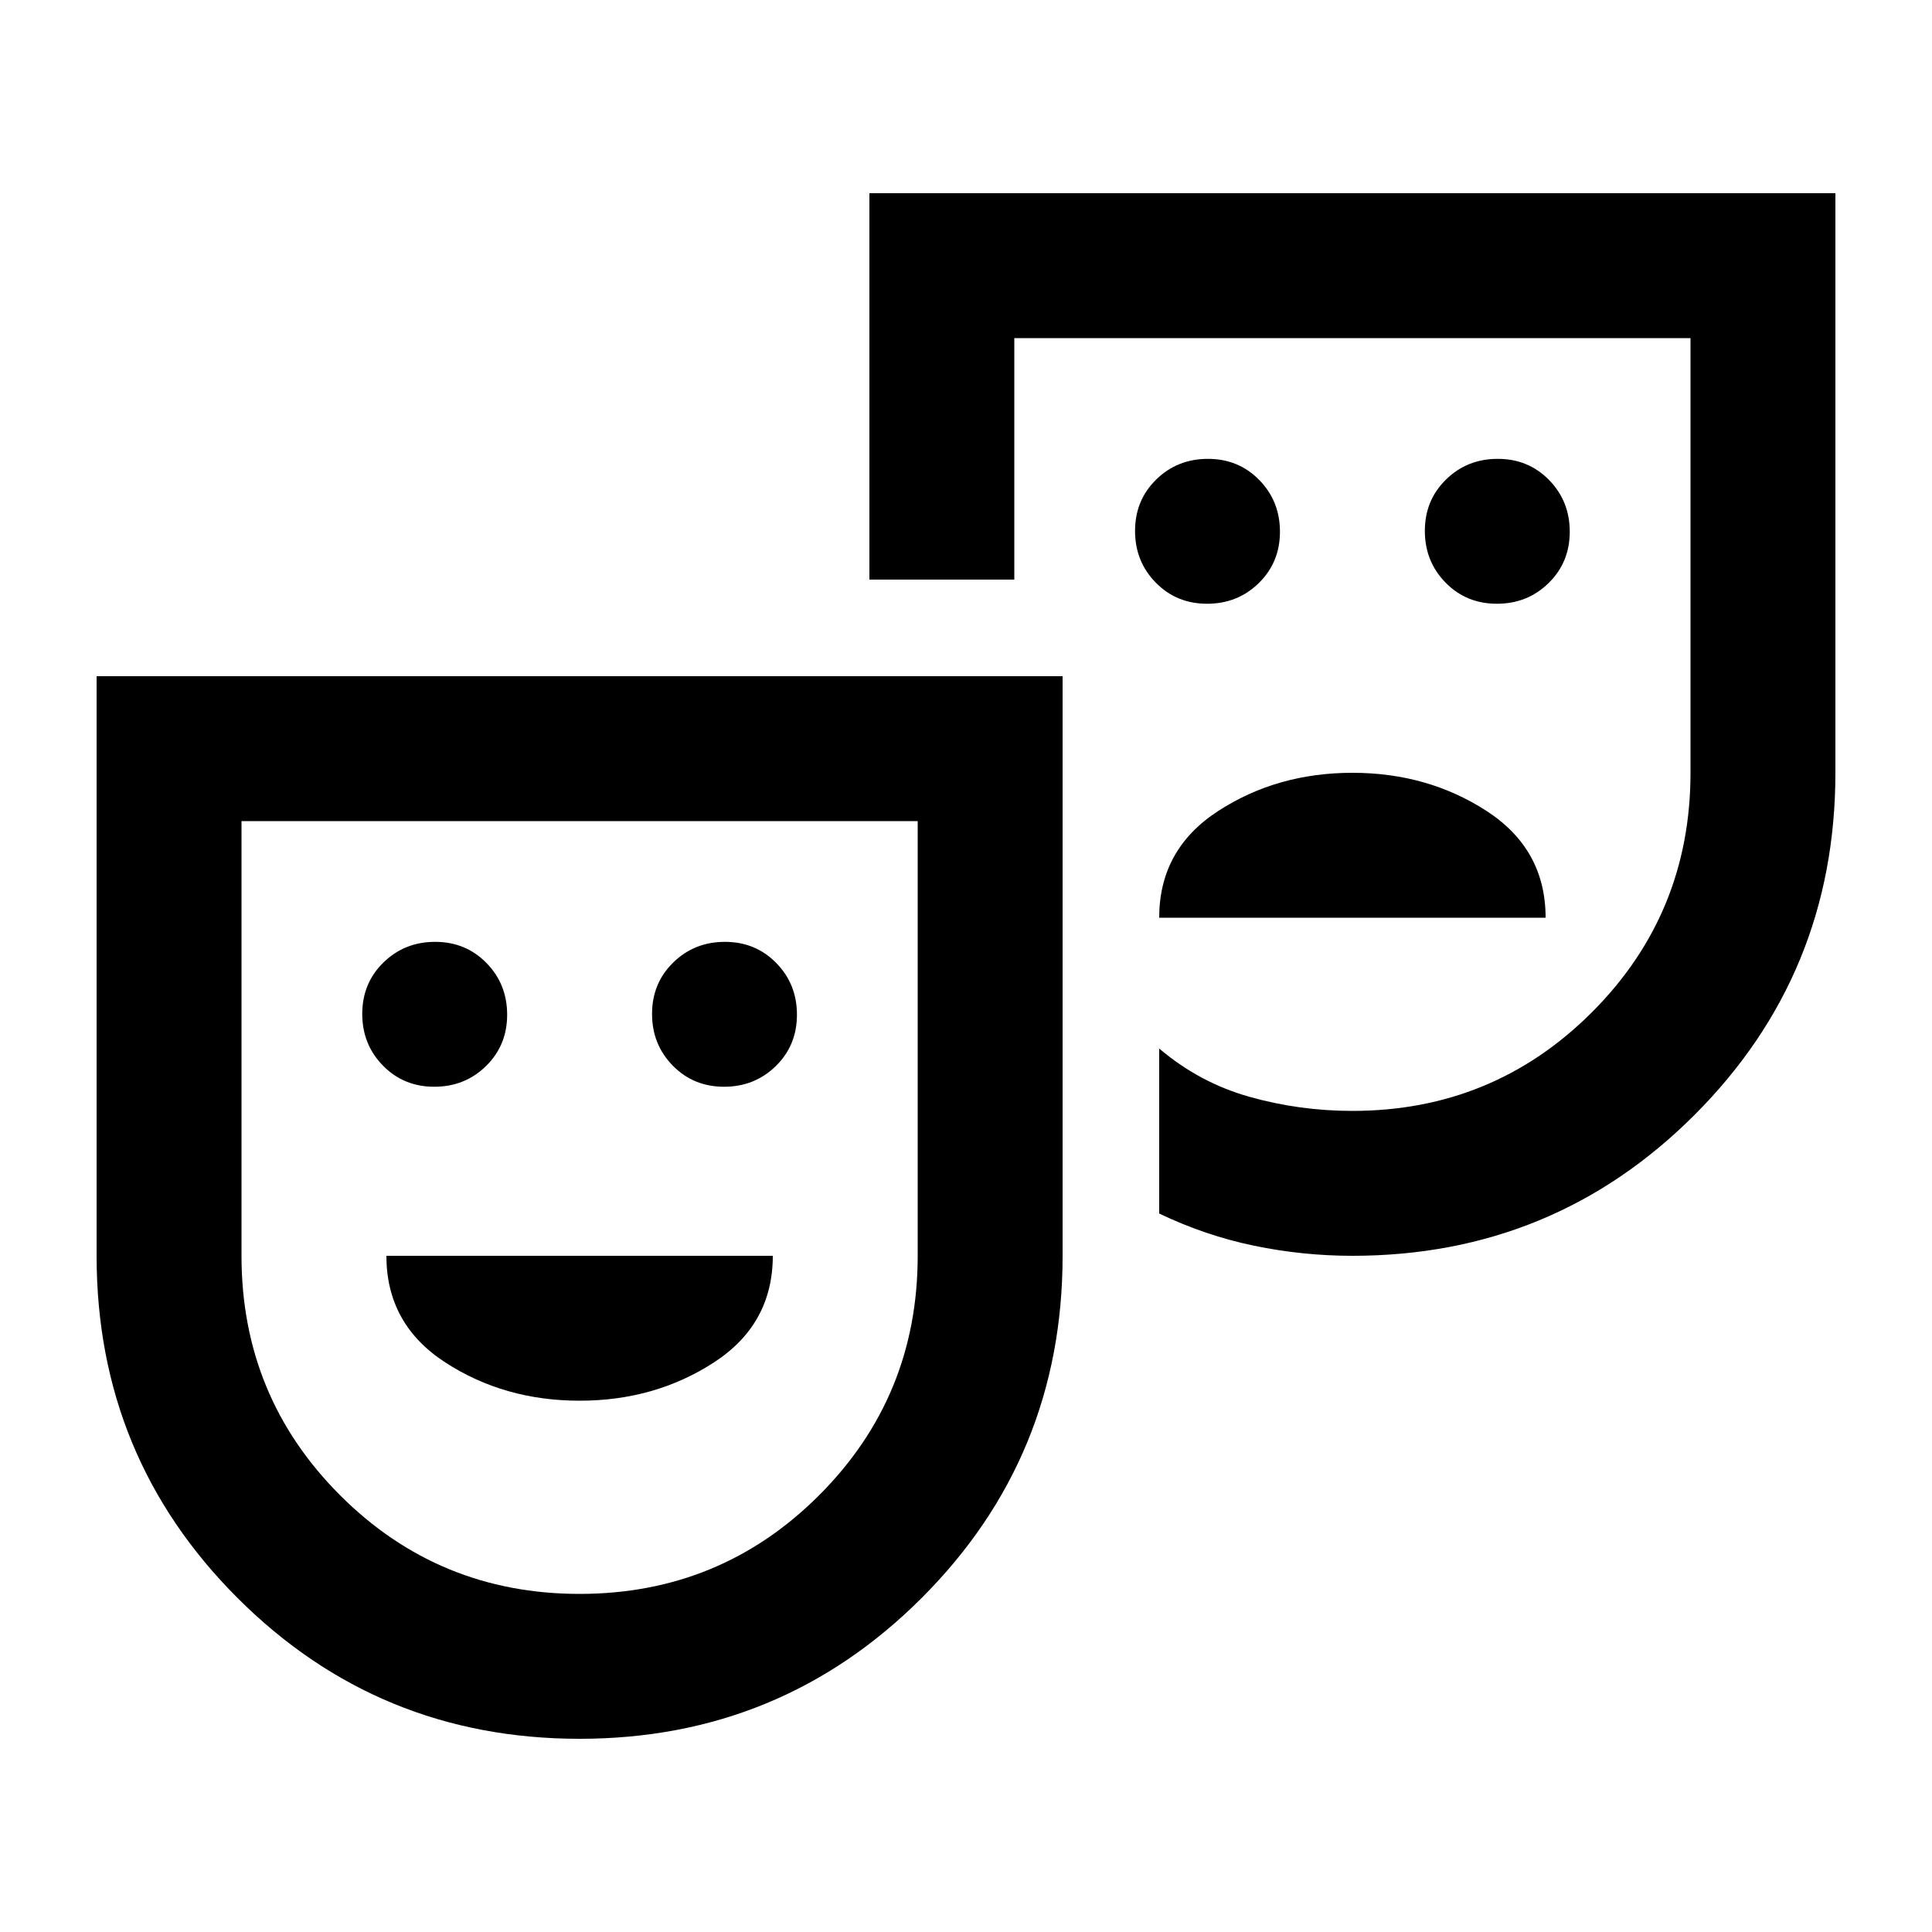 <svg xmlns="http://www.w3.org/2000/svg" height="20" viewBox="0 -960 960 960" width="20"><path d="M743.789-660Q759-660 769.5-670.289q10.5-10.29 10.5-25.5Q780-711 769.711-721.5q-10.29-10.5-25.5-10.5Q729-732 718.5-721.711q-10.5 10.29-10.5 25.5Q708-681 718.289-670.5q10.29 10.5 25.5 10.5Zm-144 0Q615-660 625.5-670.289q10.5-10.29 10.5-25.5Q636-711 625.711-721.5q-10.29-10.5-25.5-10.5Q585-732 574.5-721.711q-10.5 10.29-10.5 25.5Q564-681 574.289-670.5q10.29 10.5 25.5 10.5ZM576-504h192q0-34-29.28-53T672-576q-37.44 0-66.72 19T576-504ZM288-96q-100 0-170-70T48-336v-288h480v288q0 100-70 170T288-96Zm0-72q70 0 119-49t49-119v-216H120v216q0 70 49 119t119 49Zm384-168q-24.649 0-48.825-5Q599-346 576-357v-82q20 17 44.846 24 24.846 7 51.154 7 70 0 119-49t49-119v-216H504v120h-72v-192h480v288q0 100-70 170t-170 70Zm-456.211-84Q231-420 241.5-430.289q10.5-10.29 10.5-25.5Q252-471 241.711-481.5q-10.29-10.5-25.5-10.5Q201-492 190.5-481.711q-10.5 10.29-10.5 25.5Q180-441 190.289-430.5q10.29 10.5 25.5 10.5Zm144 0Q375-420 385.5-430.289q10.5-10.29 10.5-25.5Q396-471 385.711-481.5q-10.29-10.5-25.5-10.5Q345-492 334.5-481.711q-10.5 10.29-10.5 25.5Q324-441 334.289-430.5q10.29 10.5 25.5 10.5ZM288-264q37.44 0 66.72-19T384-336H192q0 34 29.28 53T288-264Zm0-72Zm384-288Z"/></svg>